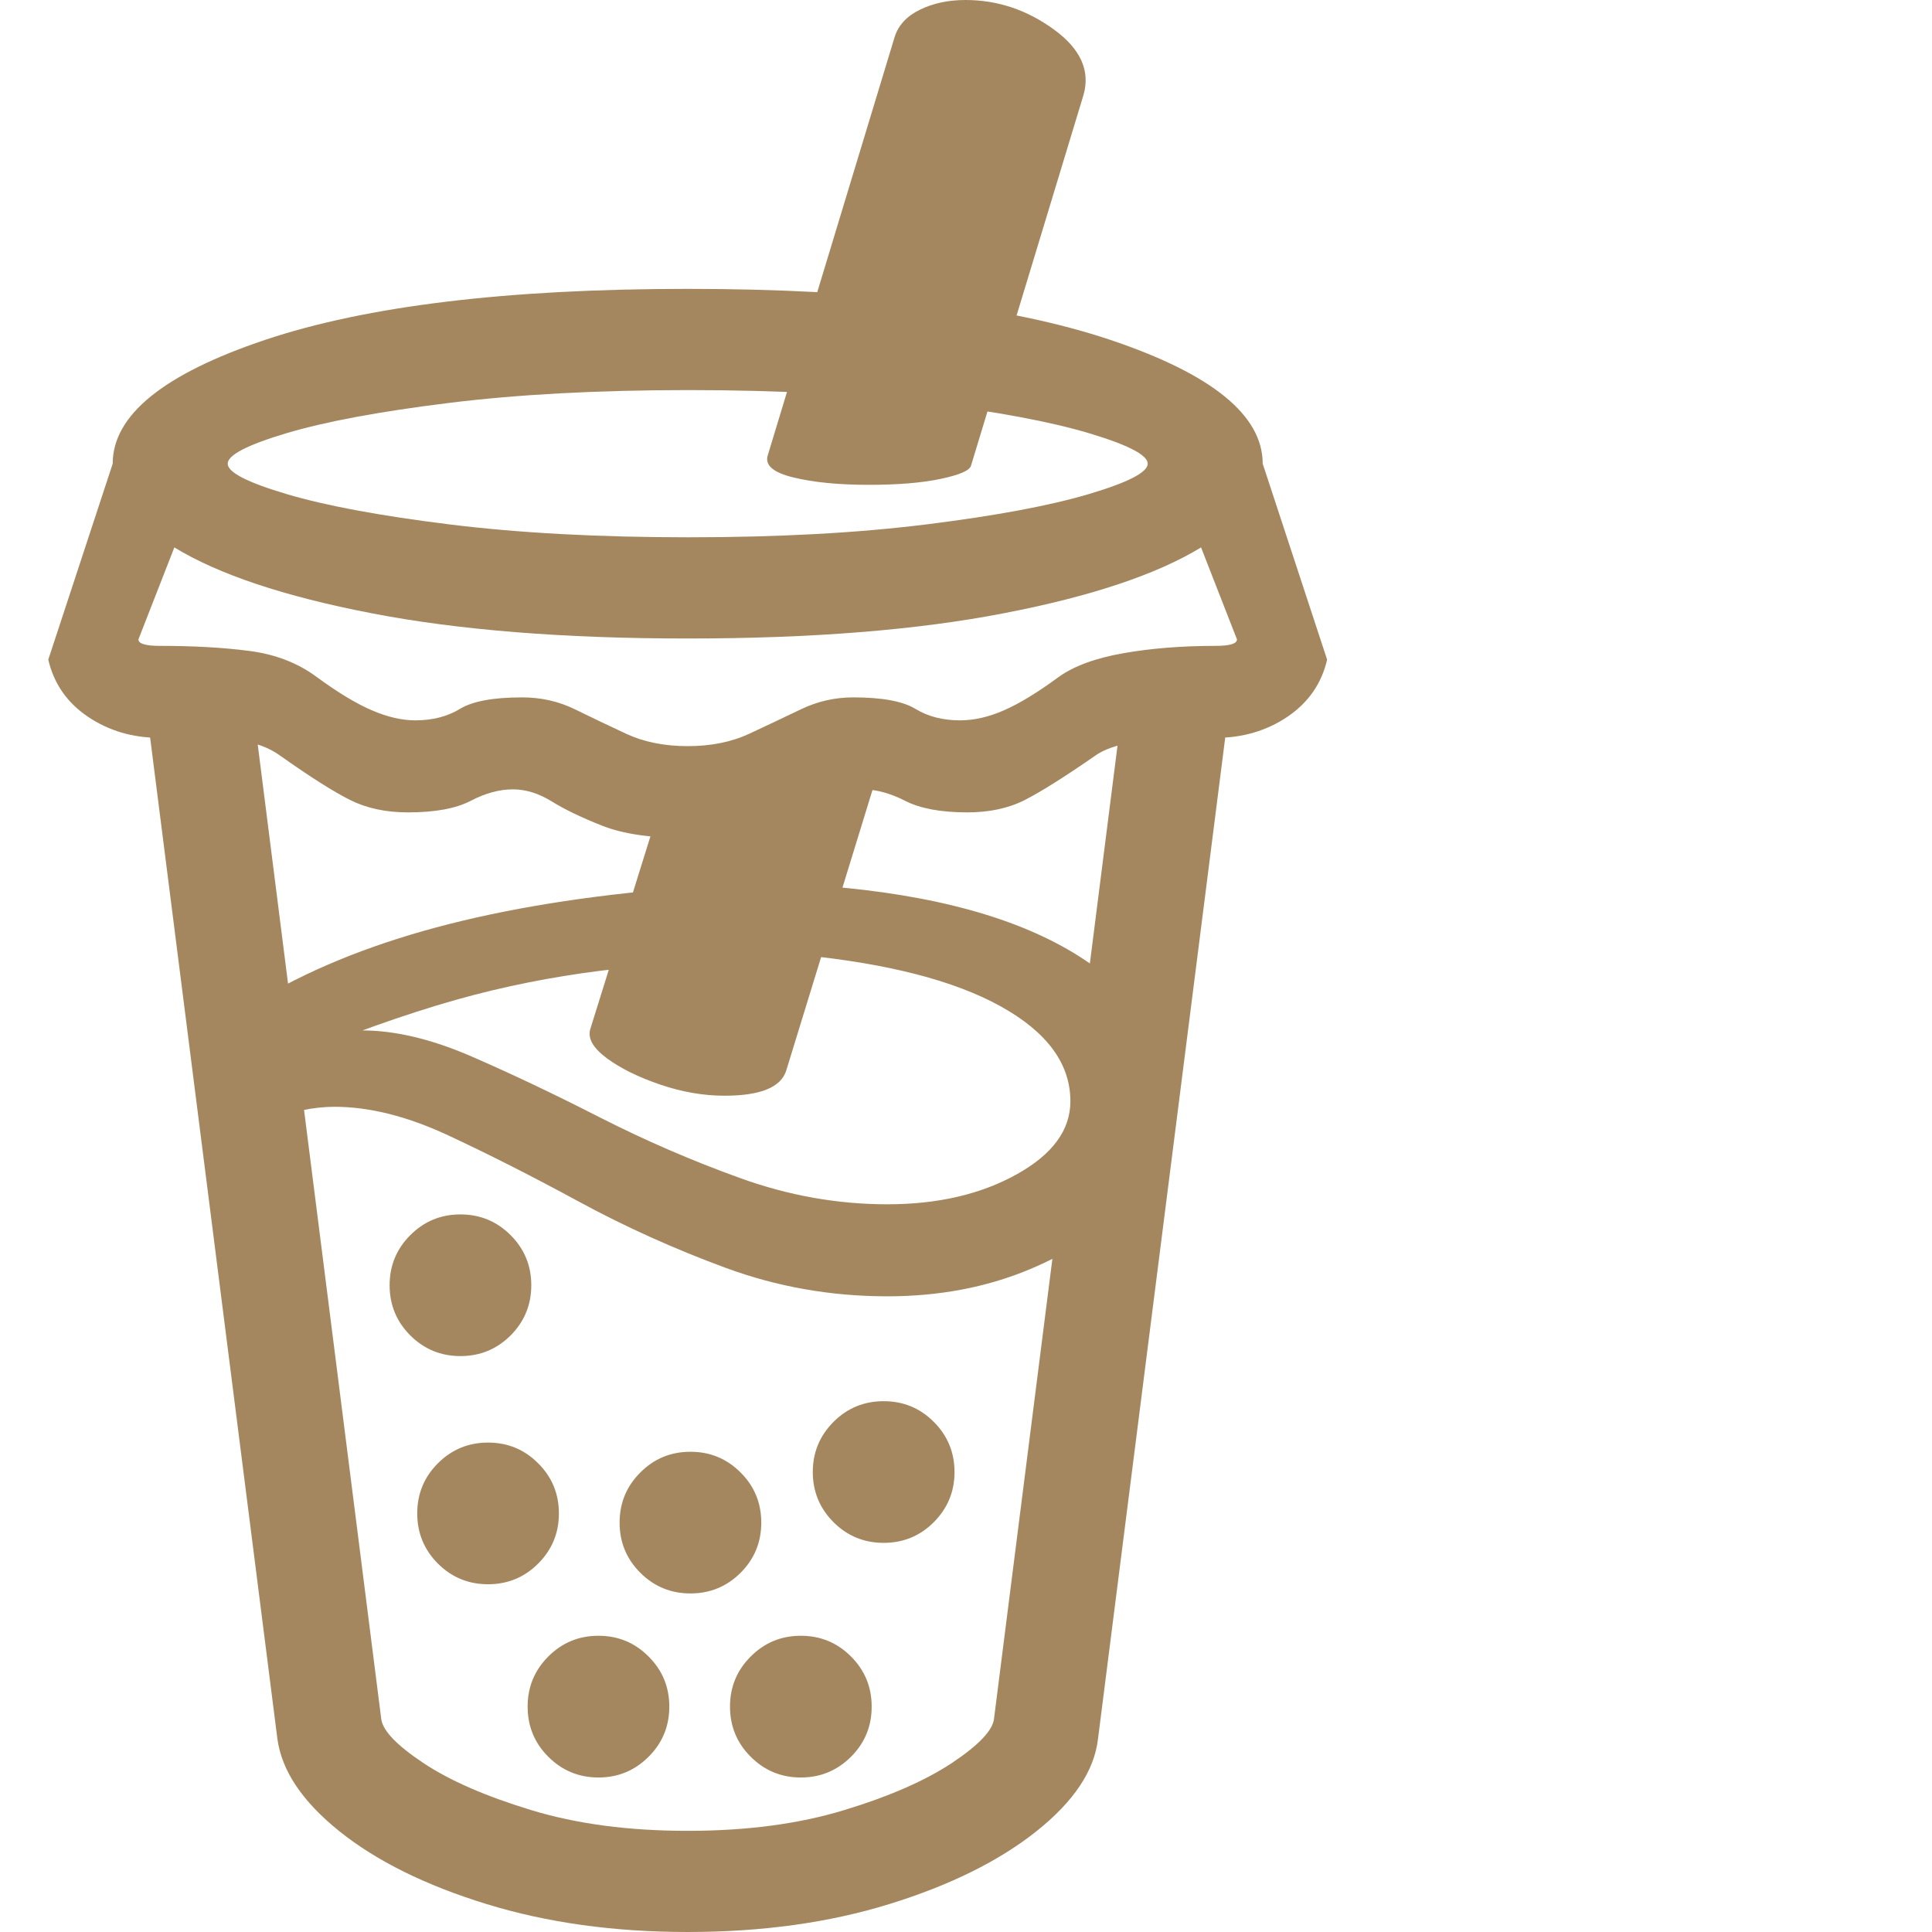 <svg version="1.1" xmlns="http://www.w3.org/2000/svg" style="fill:rgba(0,0,0,1.0)" width="256" height="256" viewBox="0 0 31.172 32.812"><path fill="rgb(165, 135, 95)" d="M10.859 32.812 C9.609 32.812 8.469 32.654 7.438 32.336 C6.406 32.018 5.576 31.607 4.945 31.102 C4.315 30.596 3.964 30.073 3.891 29.531 L1.609 11.578 L3.422 11.578 L5.656 29.203 C5.688 29.401 5.927 29.648 6.375 29.945 C6.823 30.242 7.432 30.508 8.203 30.742 C8.974 30.977 9.859 31.094 10.859 31.094 C11.859 31.094 12.745 30.977 13.516 30.742 C14.286 30.508 14.898 30.24 15.352 29.938 C15.805 29.635 16.042 29.385 16.062 29.188 L18.297 11.578 L20.109 11.578 L17.828 29.531 C17.766 30.073 17.417 30.596 16.781 31.102 C16.146 31.607 15.315 32.018 14.289 32.336 C13.263 32.654 12.12 32.812 10.859 32.812 Z M9.344 30.188 C9.01 30.188 8.727 30.07 8.492 29.836 C8.258 29.602 8.141 29.318 8.141 28.984 C8.141 28.651 8.258 28.367 8.492 28.133 C8.727 27.898 9.01 27.781 9.344 27.781 C9.677 27.781 9.961 27.898 10.195 28.133 C10.43 28.367 10.547 28.651 10.547 28.984 C10.547 29.318 10.43 29.602 10.195 29.836 C9.961 30.07 9.677 30.188 9.344 30.188 Z M7.469 26.906 C7.135 26.906 6.852 26.789 6.617 26.555 C6.383 26.32 6.266 26.036 6.266 25.703 C6.266 25.37 6.383 25.086 6.617 24.852 C6.852 24.617 7.135 24.5 7.469 24.5 C7.802 24.5 8.086 24.617 8.32 24.852 C8.555 25.086 8.672 25.37 8.672 25.703 C8.672 26.036 8.555 26.32 8.32 26.555 C8.086 26.789 7.802 26.906 7.469 26.906 Z M12.781 30.188 C12.448 30.188 12.164 30.07 11.93 29.836 C11.695 29.602 11.578 29.318 11.578 28.984 C11.578 28.651 11.695 28.367 11.93 28.133 C12.164 27.898 12.448 27.781 12.781 27.781 C13.115 27.781 13.398 27.898 13.633 28.133 C13.867 28.367 13.984 28.651 13.984 28.984 C13.984 29.318 13.867 29.602 13.633 29.836 C13.398 30.07 13.115 30.188 12.781 30.188 Z M10.906 27.062 C10.573 27.062 10.289 26.945 10.055 26.711 C9.82 26.477 9.703 26.193 9.703 25.859 C9.703 25.526 9.82 25.242 10.055 25.008 C10.289 24.773 10.573 24.656 10.906 24.656 C11.24 24.656 11.523 24.773 11.758 25.008 C11.992 25.242 12.109 25.526 12.109 25.859 C12.109 26.193 11.992 26.477 11.758 26.711 C11.523 26.945 11.24 27.062 10.906 27.062 Z M7 23.031 C6.667 23.031 6.383 22.914 6.148 22.68 C5.914 22.445 5.797 22.161 5.797 21.828 C5.797 21.495 5.914 21.211 6.148 20.977 C6.383 20.742 6.667 20.625 7 20.625 C7.333 20.625 7.617 20.742 7.852 20.977 C8.086 21.211 8.203 21.495 8.203 21.828 C8.203 22.161 8.086 22.445 7.852 22.68 C7.617 22.914 7.333 23.031 7 23.031 Z M14.188 26.203 C13.854 26.203 13.57 26.086 13.336 25.852 C13.102 25.617 12.984 25.333 12.984 25 C12.984 24.667 13.102 24.383 13.336 24.148 C13.57 23.914 13.854 23.797 14.188 23.797 C14.521 23.797 14.805 23.914 15.039 24.148 C15.273 24.383 15.391 24.667 15.391 25 C15.391 25.333 15.273 25.617 15.039 25.852 C14.805 26.086 14.521 26.203 14.188 26.203 Z M14.25 22.016 C13.292 22.016 12.375 21.854 11.5 21.531 C10.625 21.208 9.794 20.833 9.008 20.406 C8.221 19.979 7.482 19.604 6.789 19.281 C6.096 18.958 5.453 18.797 4.859 18.797 C4.682 18.797 4.495 18.818 4.297 18.859 C4.099 18.901 3.865 18.969 3.594 19.062 L3.344 17.125 C4.188 16.583 5.195 16.146 6.367 15.812 C7.539 15.479 8.891 15.245 10.422 15.109 L9.984 16.422 C9.161 16.495 8.346 16.628 7.539 16.82 C6.732 17.013 5.818 17.307 4.797 17.703 L5.016 17.516 C5.078 17.505 5.182 17.5 5.328 17.5 C5.891 17.5 6.513 17.648 7.195 17.945 C7.878 18.242 8.602 18.586 9.367 18.977 C10.133 19.367 10.927 19.711 11.75 20.008 C12.573 20.305 13.406 20.453 14.25 20.453 C15.104 20.453 15.836 20.284 16.445 19.945 C17.055 19.607 17.359 19.193 17.359 18.703 C17.359 18.068 16.966 17.531 16.18 17.094 C15.393 16.656 14.266 16.365 12.797 16.219 L13.172 15.047 C15.036 15.193 16.482 15.591 17.508 16.242 C18.534 16.893 19.047 17.703 19.047 18.672 C19.047 19.286 18.831 19.846 18.398 20.352 C17.966 20.857 17.385 21.26 16.656 21.562 C15.927 21.865 15.125 22.016 14.25 22.016 Z M11.484 18.609 C11.13 18.609 10.768 18.547 10.398 18.422 C10.029 18.297 9.727 18.148 9.492 17.977 C9.258 17.805 9.161 17.641 9.203 17.484 L10.5 13.328 L14.078 13.156 L12.531 18.188 C12.438 18.469 12.089 18.609 11.484 18.609 Z M10.859 12.672 C11.255 12.672 11.604 12.602 11.906 12.461 C12.208 12.32 12.5 12.182 12.781 12.047 C13.063 11.911 13.359 11.844 13.672 11.844 C14.161 11.844 14.513 11.909 14.727 12.039 C14.94 12.169 15.193 12.234 15.484 12.234 C15.724 12.234 15.974 12.177 16.234 12.062 C16.495 11.948 16.802 11.76 17.156 11.5 C17.417 11.312 17.784 11.177 18.258 11.094 C18.732 11.01 19.255 10.969 19.828 10.969 C20.068 10.969 20.188 10.932 20.188 10.859 L19.578 9.297 C18.828 9.755 17.714 10.128 16.234 10.414 C14.755 10.701 12.964 10.844 10.859 10.844 C8.755 10.844 6.964 10.701 5.484 10.414 C4.005 10.128 2.891 9.755 2.141 9.297 L1.531 10.859 C1.531 10.932 1.651 10.969 1.891 10.969 C2.464 10.969 2.971 10.997 3.414 11.055 C3.857 11.112 4.24 11.26 4.562 11.5 C4.917 11.76 5.227 11.948 5.492 12.062 C5.758 12.177 6.005 12.234 6.234 12.234 C6.526 12.234 6.779 12.169 6.992 12.039 C7.206 11.909 7.557 11.844 8.047 11.844 C8.37 11.844 8.669 11.911 8.945 12.047 C9.221 12.182 9.51 12.32 9.812 12.461 C10.115 12.602 10.464 12.672 10.859 12.672 Z M18.672 7.875 C18.672 7.729 18.341 7.557 17.68 7.359 C17.018 7.161 16.102 6.99 14.93 6.844 C13.758 6.698 12.406 6.625 10.875 6.625 C9.333 6.625 7.974 6.698 6.797 6.844 C5.62 6.99 4.701 7.161 4.039 7.359 C3.378 7.557 3.047 7.729 3.047 7.875 C3.047 8.021 3.38 8.193 4.047 8.391 C4.714 8.589 5.635 8.76 6.812 8.906 C7.99 9.052 9.344 9.125 10.875 9.125 C12.396 9.125 13.742 9.052 14.914 8.906 C16.086 8.76 17.005 8.589 17.672 8.391 C18.339 8.193 18.672 8.021 18.672 7.875 Z M13.938 8.234 C13.427 8.234 13 8.193 12.656 8.109 C12.312 8.026 12.167 7.901 12.219 7.734 L14.375 0.625 C14.438 0.427 14.581 0.273 14.805 0.164 C15.029 0.055 15.286 -0 15.578 -0 C16.12 -0 16.62 0.167 17.078 0.5 C17.536 0.833 17.703 1.208 17.578 1.625 L15.672 7.906 C15.651 7.99 15.479 8.065 15.156 8.133 C14.833 8.201 14.427 8.234 13.938 8.234 Z M10.859 4.906 C13.922 4.906 16.315 5.195 18.039 5.773 C19.763 6.352 20.625 7.052 20.625 7.875 L21.719 11.203 C21.625 11.609 21.401 11.932 21.047 12.172 C20.693 12.411 20.286 12.531 19.828 12.531 C19.214 12.531 18.755 12.555 18.453 12.602 C18.151 12.648 17.922 12.729 17.766 12.844 C17.255 13.198 16.862 13.445 16.586 13.586 C16.31 13.727 15.984 13.797 15.609 13.797 C15.161 13.797 14.81 13.732 14.555 13.602 C14.299 13.471 14.057 13.406 13.828 13.406 C13.62 13.406 13.404 13.474 13.18 13.609 C12.956 13.745 12.667 13.883 12.312 14.023 C11.958 14.164 11.474 14.234 10.859 14.234 C10.245 14.234 9.76 14.164 9.406 14.023 C9.052 13.883 8.766 13.745 8.547 13.609 C8.328 13.474 8.109 13.406 7.891 13.406 C7.661 13.406 7.422 13.471 7.172 13.602 C6.922 13.732 6.568 13.797 6.109 13.797 C5.734 13.797 5.406 13.727 5.125 13.586 C4.844 13.445 4.453 13.198 3.953 12.844 C3.755 12.698 3.516 12.609 3.234 12.578 C2.953 12.547 2.505 12.531 1.891 12.531 C1.432 12.531 1.026 12.411 0.672 12.172 C0.318 11.932 0.094 11.609 0 11.203 L1.094 7.875 C1.094 7.052 1.956 6.352 3.68 5.773 C5.404 5.195 7.797 4.906 10.859 4.906 Z M31.172 27.344" /></svg>